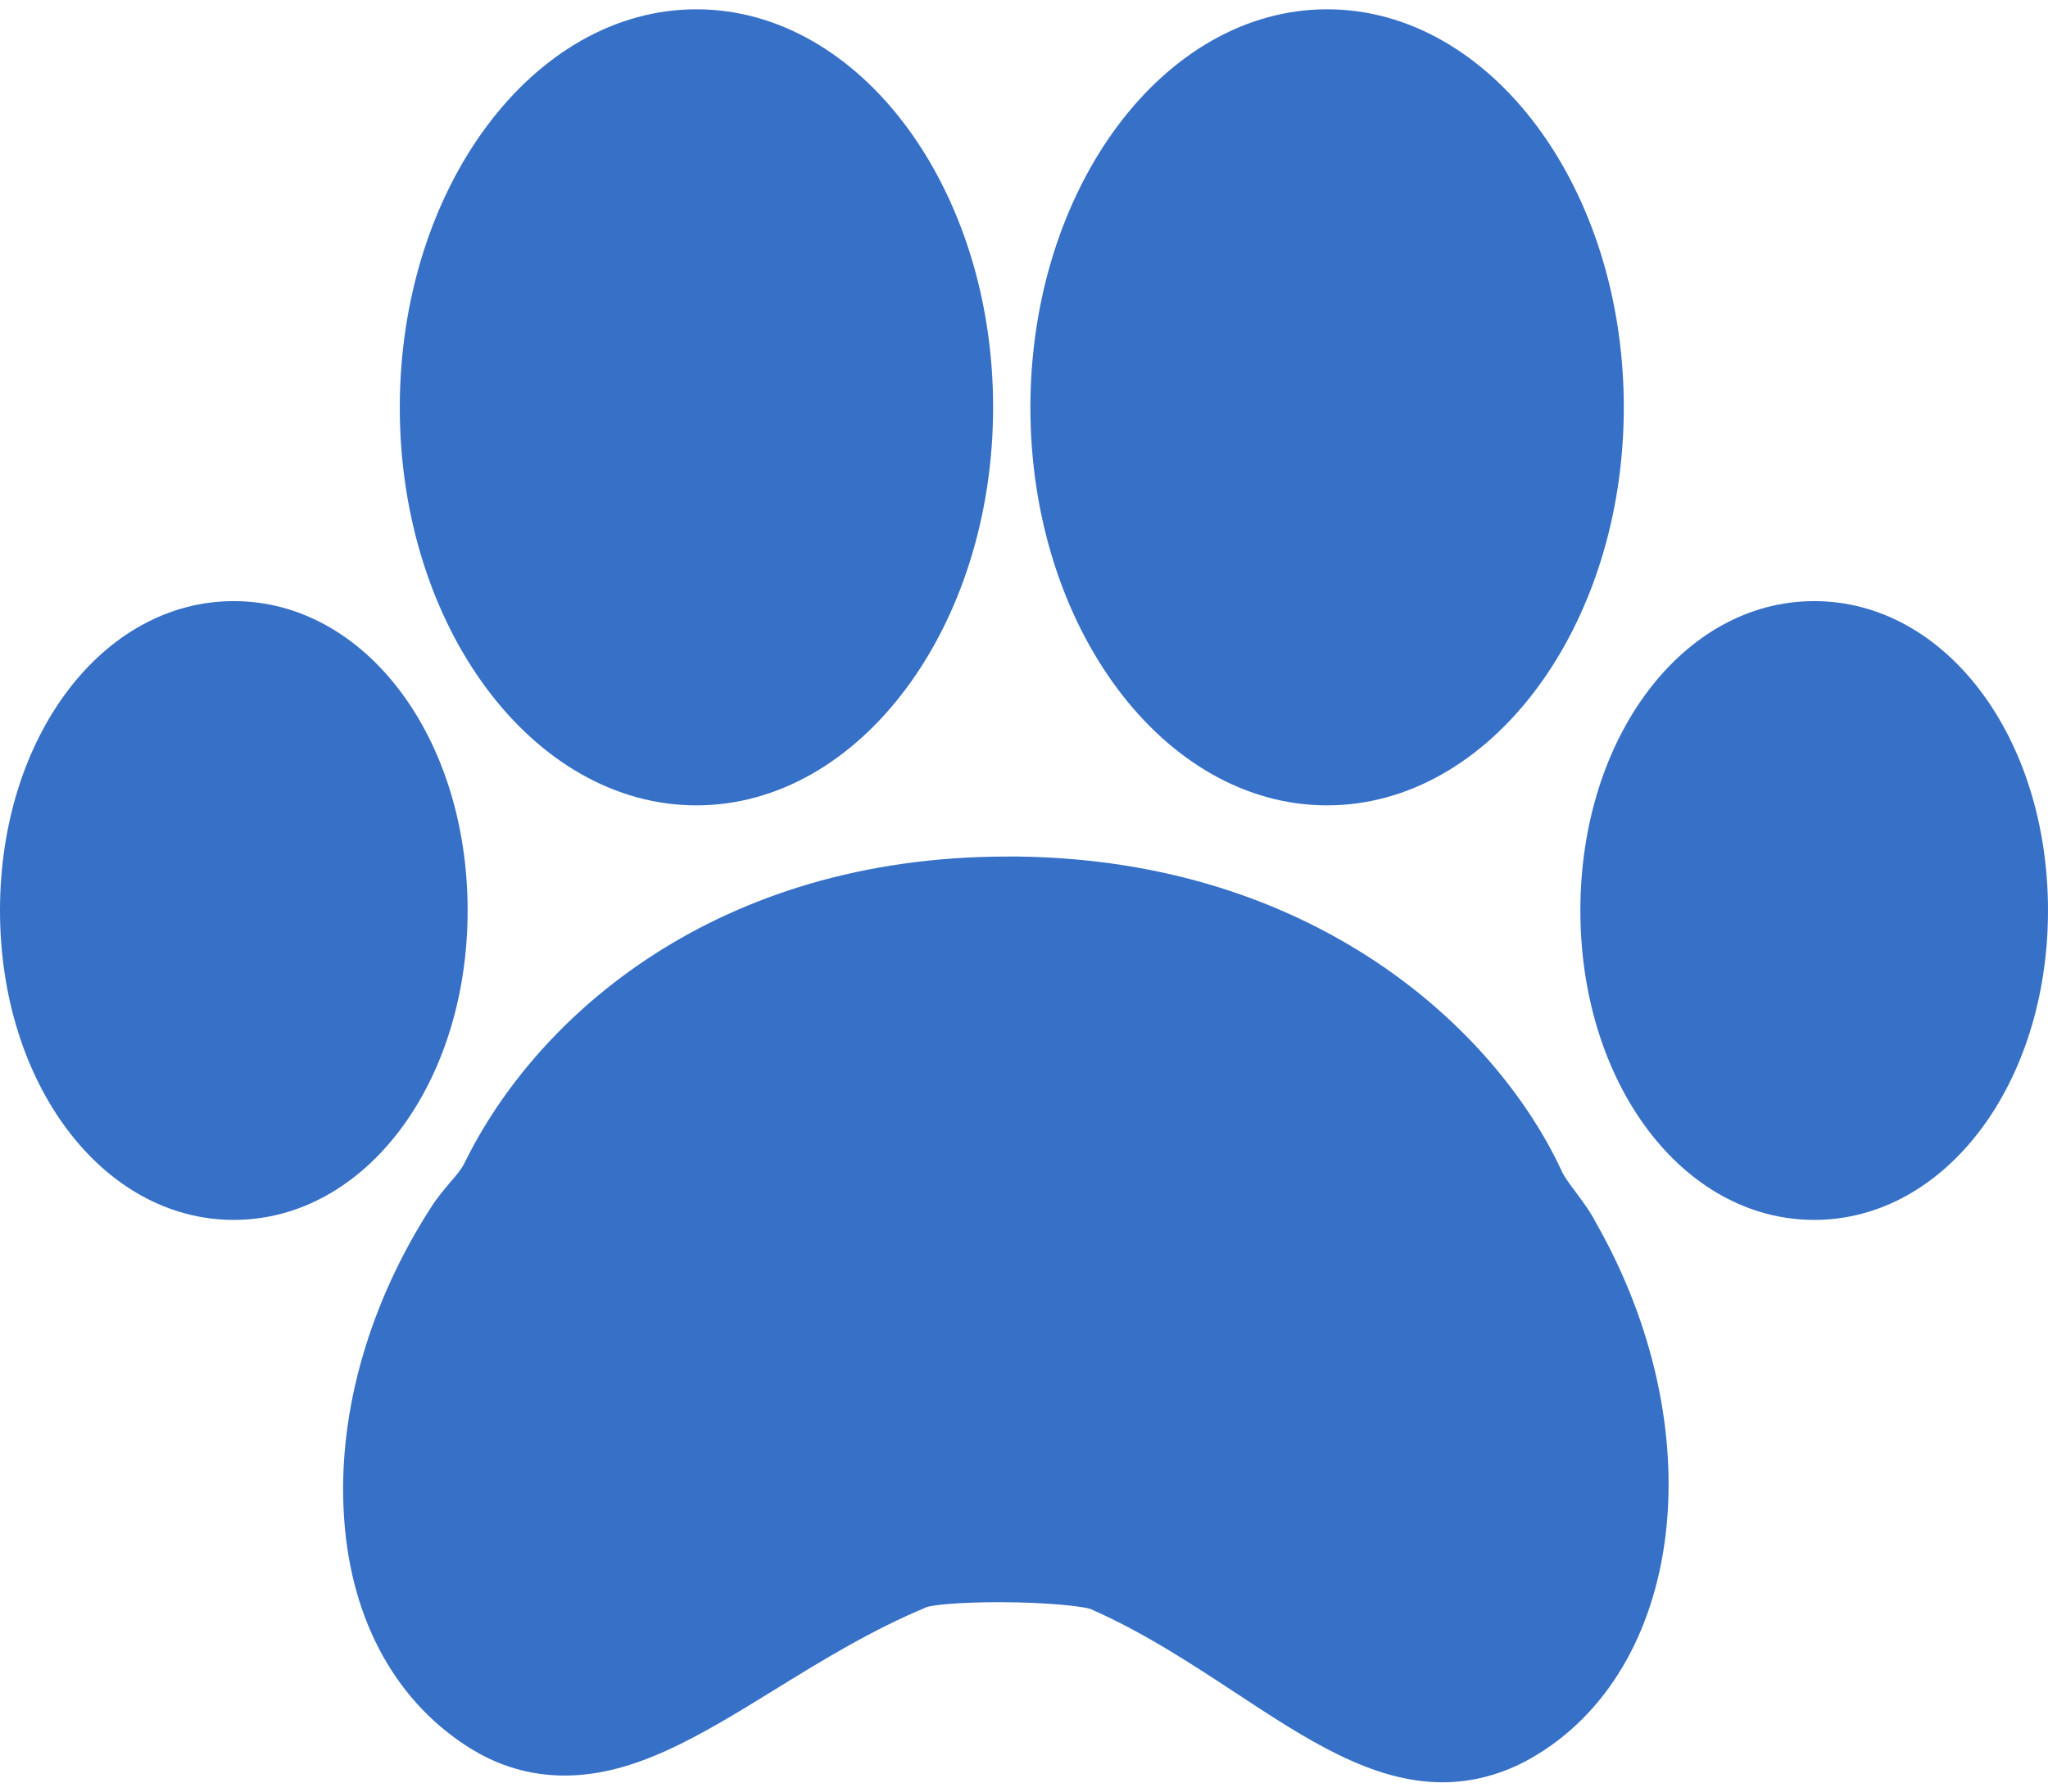 <svg width="24" height="21" viewBox="0 0 24 21" fill="none" xmlns="http://www.w3.org/2000/svg">
<path d="M8.161 9.44C10.077 9.44 11.638 7.346 11.638 4.773C11.638 2.204 10.077 0.109 8.161 0.109C6.246 0.109 4.685 2.204 4.685 4.777C4.685 7.35 6.246 9.44 8.161 9.44Z" fill="#3670C7"/>
<path d="M18.47 13.979C18.399 13.883 18.328 13.792 18.295 13.713C17.516 12.047 15.389 10.086 11.937 10.04H11.804C8.406 10.04 6.291 11.897 5.441 13.637C5.412 13.696 5.35 13.775 5.279 13.854C5.2 13.95 5.117 14.046 5.05 14.154C4.334 15.266 3.972 16.519 4.026 17.681C4.08 18.913 4.596 19.904 5.475 20.47C5.829 20.699 6.212 20.812 6.616 20.812C7.444 20.812 8.202 20.345 9.081 19.804C9.639 19.459 10.217 19.105 10.859 18.838C10.929 18.813 11.225 18.78 11.708 18.78C12.283 18.78 12.691 18.83 12.778 18.859C13.403 19.134 13.952 19.496 14.485 19.846C15.301 20.383 16.072 20.891 16.904 20.891C17.262 20.891 17.612 20.795 17.937 20.612C19.744 19.583 20.09 16.769 18.703 14.333C18.637 14.204 18.553 14.091 18.47 13.979Z" fill="#3670C7"/>
<path d="M15.552 9.44C17.467 9.44 19.029 7.346 19.029 4.773C19.029 2.204 17.471 0.109 15.552 0.109C13.637 0.109 12.075 2.204 12.075 4.777C12.075 7.35 13.637 9.44 15.552 9.44Z" fill="#3670C7"/>
<path d="M21.26 7.046C19.724 7.046 18.52 8.641 18.52 10.672C18.52 12.704 19.724 14.299 21.26 14.299C22.797 14.299 24 12.704 24 10.672C24 8.636 22.797 7.046 21.26 7.046Z" fill="#3670C7"/>
<path d="M5.48 10.672C5.48 8.636 4.276 7.046 2.74 7.046C1.203 7.046 0 8.636 0 10.672C0 12.704 1.203 14.299 2.74 14.299C4.276 14.299 5.48 12.704 5.48 10.672Z" fill="#3670C7"/>
</svg>

